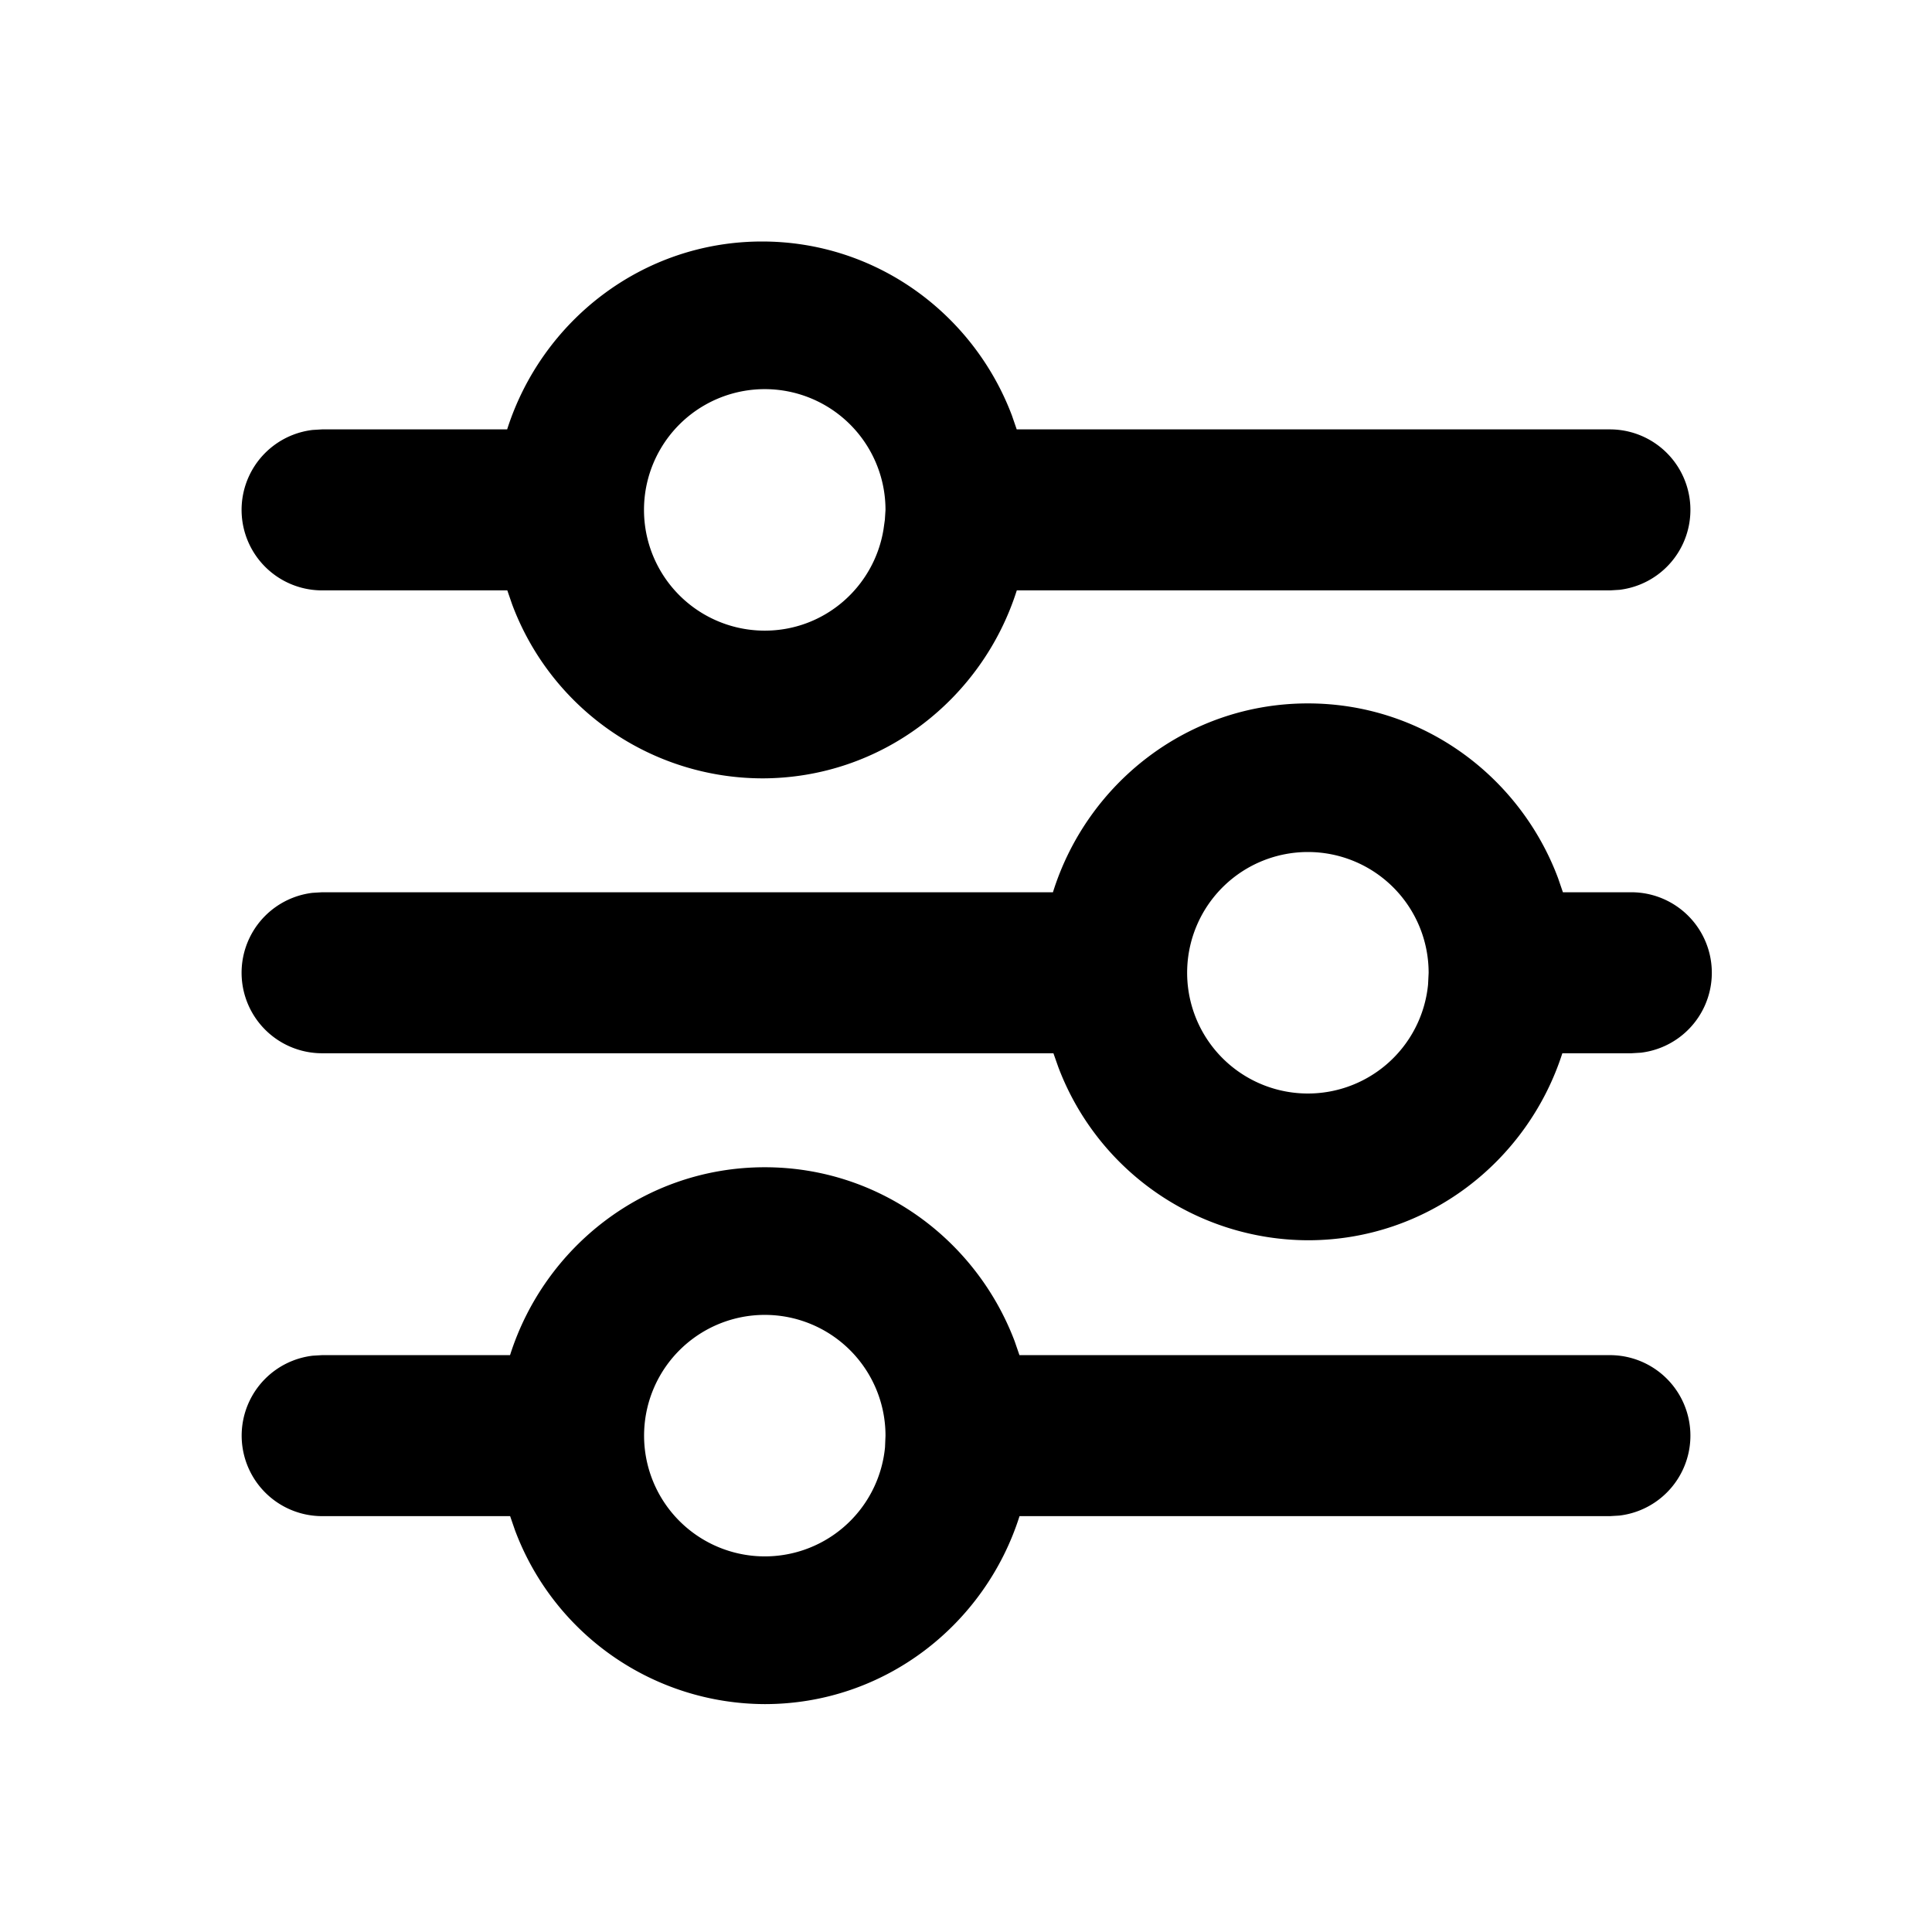 <svg id="action--tune" xmlns="http://www.w3.org/2000/svg" viewBox="0 0 24 24"><path  d="M9.5 14.5c1.424 0 2.627.902 3.104 2.16l.06.174H20a1 1 0 01.117 1.993l-.117.007h-7.335c-.428 1.349-1.677 2.335-3.165 2.335a3.323 3.323 0 01-3.103-2.161l-.06-.174H4a1 1 0 01-.116-1.993L4 16.834h2.336C6.764 15.486 8.013 14.5 9.5 14.5zm0 1.834a1.5 1.5 0 101.494 1.645l.006-.144a1.5 1.5 0 00-1.5-1.501zm6.747-7.596c1.427 0 2.635.907 3.108 2.171l.06.175h.851a1 1 0 01.117 1.993l-.117.007h-.858c-.432 1.343-1.677 2.323-3.161 2.323a3.325 3.325 0 01-3.1-2.15l-.061-.173H4a1 1 0 01-.117-1.993L4 11.084h9.08c.424-1.355 1.675-2.346 3.167-2.346zm0 1.846a1.5 1.5 0 101.493 1.645l.007-.144a1.5 1.5 0 00-1.5-1.501zM9.466 3c1.423 0 2.628.902 3.104 2.16l.06.174H20a1 1 0 01.117 1.993l-.116.007h-7.37c-.428 1.349-1.676 2.335-3.165 2.335a3.324 3.324 0 01-3.104-2.161l-.06-.174H4a1 1 0 01-.117-1.993l.117-.007h2.3C6.73 3.986 7.98 3 9.467 3zM9.5 4.834a1.5 1.5 0 100 3c.745 0 1.358-.544 1.475-1.256l.017-.12.008-.123a1.5 1.5 0 00-1.5-1.501z"/></svg>